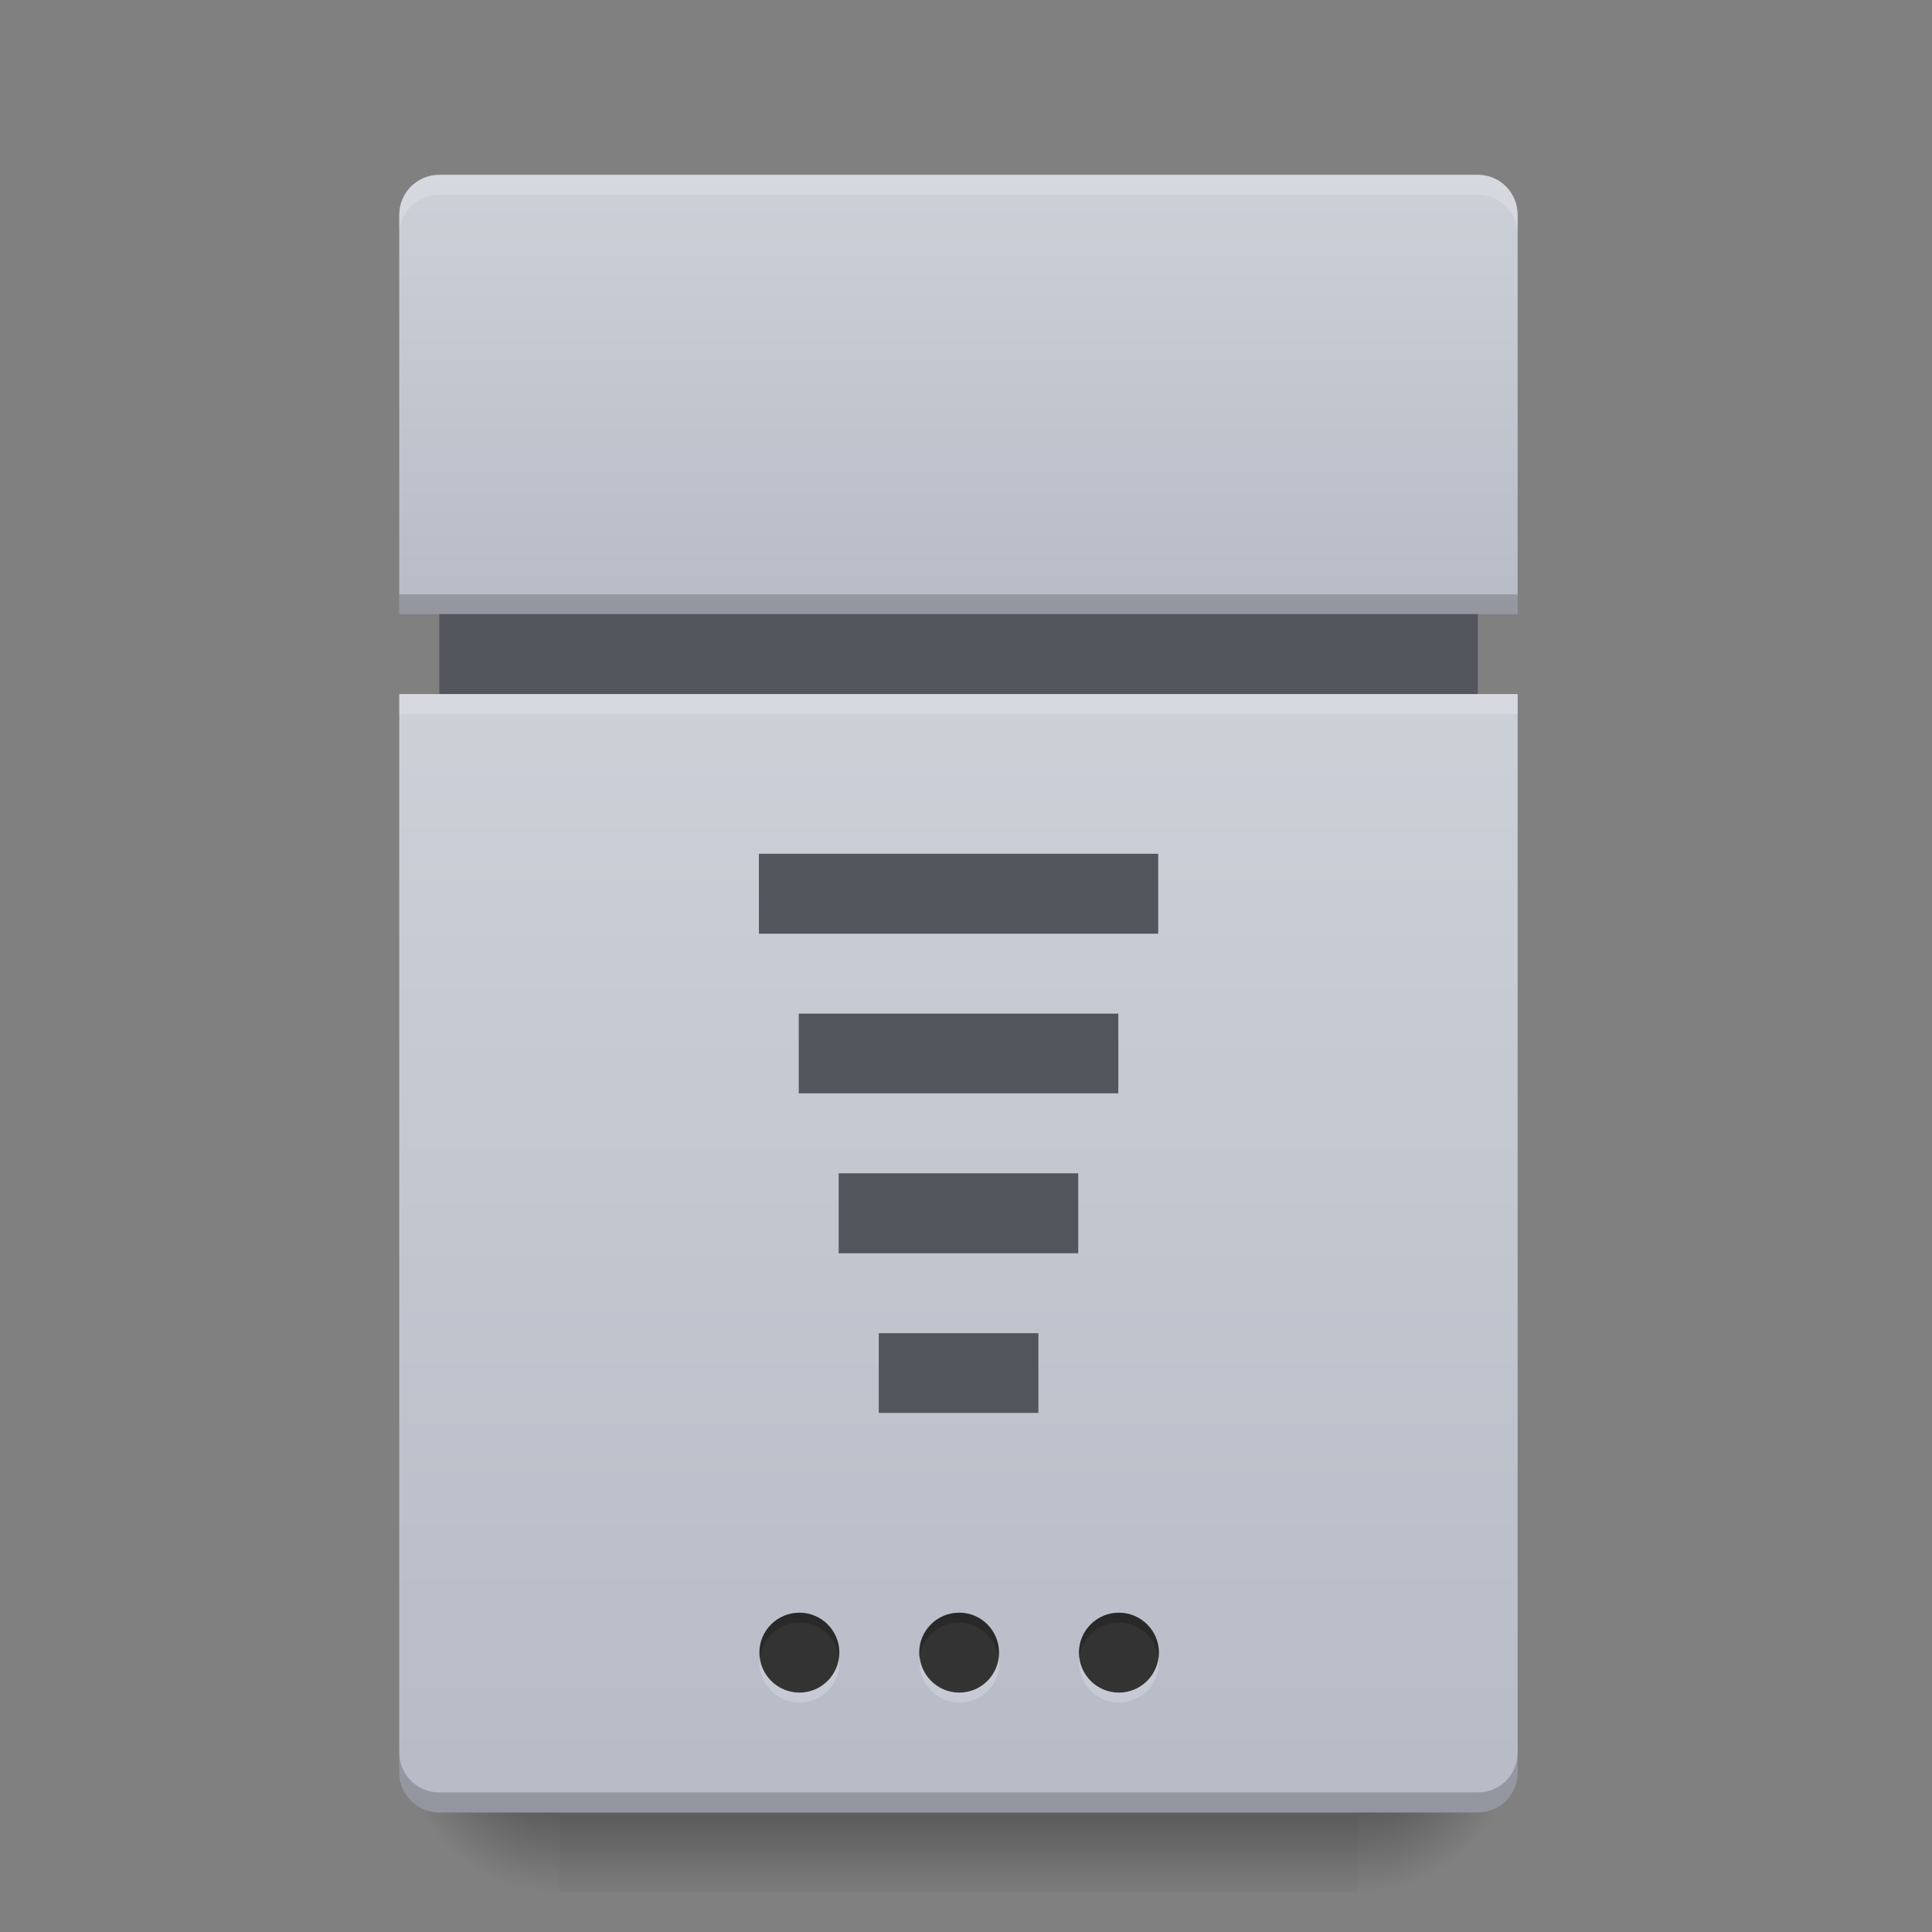 <?xml version="1.0" encoding="UTF-8"?>
<svg xmlns="http://www.w3.org/2000/svg" xmlns:xlink="http://www.w3.org/1999/xlink" width="32pt" height="32pt" viewBox="0 0 32 32" version="1.1">
<rect x="0" y="0" width="32" height="32" fill="#808080" stroke="none"/>
<defs>
<radialGradient id="radial0" gradientUnits="userSpaceOnUse" cx="63.5" cy="212.333" fx="63.5" fy="212.333" r="21.167" gradientTransform="matrix(0.125,0,0,-0.125,14.553,55.24)">
<stop offset="0" style="stop-color:rgb(0%,0%,0%);stop-opacity:0.314;"/>
<stop offset="0.5" style="stop-color:rgb(0%,0%,0%);stop-opacity:0.275;"/>
<stop offset="1" style="stop-color:rgb(0%,0%,0%);stop-opacity:0;"/>
</radialGradient>
<linearGradient id="linear0" gradientUnits="userSpaceOnUse" x1="254" y1="233.5" x2="254" y2="254.667" gradientTransform="matrix(0.063,0,0,0.063,5.292,15.423)">
<stop offset="0" style="stop-color:rgb(0%,0%,0%);stop-opacity:0.275;"/>
<stop offset="1" style="stop-color:rgb(0%,0%,0%);stop-opacity:0;"/>
</linearGradient>
<radialGradient id="radial1" gradientUnits="userSpaceOnUse" cx="63.5" cy="212.333" fx="63.5" fy="212.333" r="21.167" gradientTransform="matrix(-0.125,0,-0,-0.125,17.2,55.24)">
<stop offset="0" style="stop-color:rgb(0%,0%,0%);stop-opacity:0.314;"/>
<stop offset="0.5" style="stop-color:rgb(0%,0%,0%);stop-opacity:0.275;"/>
<stop offset="1" style="stop-color:rgb(0%,0%,0%);stop-opacity:0;"/>
</radialGradient>
<linearGradient id="linear1" gradientUnits="userSpaceOnUse" x1="960" y1="615.118" x2="960" y2="175.118" gradientTransform="matrix(0.017,0,0,0.017,0,0)">
<stop offset="0" style="stop-color:rgb(71.765%,73.333%,77.647%);stop-opacity:1;"/>
<stop offset="1" style="stop-color:rgb(80%,81.569%,84.314%);stop-opacity:1;"/>
</linearGradient>
<linearGradient id="linear2" gradientUnits="userSpaceOnUse" x1="254" y1="265.25" x2="254" y2="-31.083" gradientTransform="matrix(0.063,0,0,0.063,0,13.439)">
<stop offset="0" style="stop-color:rgb(71.765%,73.333%,77.647%);stop-opacity:1;"/>
<stop offset="1" style="stop-color:rgb(80%,81.569%,84.314%);stop-opacity:1;"/>
</linearGradient>
</defs>
<g id="surface1">
<path style=" stroke:none;fill-rule:nonzero;fill:url(#radial0);" d="M 25.137 28.695 L 22.492 28.695 L 22.492 31.34 L 25.137 31.34 Z M 25.137 28.695 "/>
<path style=" stroke:none;fill-rule:nonzero;fill:url(#linear0);" d="M 9.262 30.02 L 22.492 30.02 L 22.492 31.34 L 9.262 31.34 Z M 9.262 30.02 "/>
<path style=" stroke:none;fill-rule:nonzero;fill:url(#radial1);" d="M 6.613 28.695 L 9.262 28.695 L 9.262 31.34 L 6.613 31.34 Z M 6.613 28.695 "/>
<path style=" stroke:none;fill-rule:nonzero;fill:url(#linear1);" d="M 7.277 2.895 C 6.91 2.895 6.613 3.191 6.613 3.559 L 6.613 10.172 L 25.137 10.172 L 25.137 3.559 C 25.137 3.191 24.844 2.895 24.477 2.895 Z M 7.277 2.895 "/>
<path style=" stroke:none;fill-rule:nonzero;fill:rgb(32.549%,33.333%,36.471%);fill-opacity:1;" d="M 7.277 10.172 L 24.477 10.172 L 24.477 11.496 L 7.277 11.496 Z M 7.277 10.172 "/>
<path style=" stroke:none;fill-rule:nonzero;fill:url(#linear2);" d="M 24.477 30.02 C 24.844 30.02 25.137 29.723 25.137 29.355 L 25.137 11.496 L 6.613 11.496 L 6.613 29.355 C 6.613 29.723 6.91 30.02 7.277 30.02 Z M 24.477 30.02 "/>
<path style=" stroke:none;fill-rule:nonzero;fill:rgb(20%,20%,20%);fill-opacity:1;" d="M 15.887 26.711 C 16.254 26.711 16.547 27.008 16.547 27.371 C 16.547 27.738 16.254 28.035 15.887 28.035 C 15.523 28.035 15.227 27.738 15.227 27.371 C 15.227 27.008 15.523 26.711 15.887 26.711 Z M 15.887 26.711 "/>
<path style=" stroke:none;fill-rule:nonzero;fill:rgb(20%,20%,20%);fill-opacity:1;" d="M 18.531 26.711 C 18.898 26.711 19.195 27.008 19.195 27.371 C 19.195 27.738 18.898 28.035 18.531 28.035 C 18.168 28.035 17.871 27.738 17.871 27.371 C 17.871 27.008 18.168 26.711 18.531 26.711 Z M 18.531 26.711 "/>
<path style=" stroke:none;fill-rule:nonzero;fill:rgb(20%,20%,20%);fill-opacity:1;" d="M 13.242 26.711 C 13.605 26.711 13.902 27.008 13.902 27.371 C 13.902 27.738 13.605 28.035 13.242 28.035 C 12.875 28.035 12.578 27.738 12.578 27.371 C 12.578 27.008 12.875 26.711 13.242 26.711 Z M 13.242 26.711 "/>
<path style=" stroke:none;fill-rule:nonzero;fill:rgb(100%,100%,100%);fill-opacity:0.196;" d="M 18.531 28.199 C 18.168 28.199 17.871 27.902 17.871 27.539 C 17.871 27.508 17.875 27.48 17.875 27.457 C 17.918 27.781 18.195 28.035 18.531 28.035 C 18.871 28.035 19.148 27.781 19.188 27.457 C 19.191 27.48 19.195 27.508 19.195 27.539 C 19.195 27.902 18.898 28.199 18.531 28.199 Z M 18.531 28.199 "/>
<path style=" stroke:none;fill-rule:nonzero;fill:rgb(100%,100%,100%);fill-opacity:0.196;" d="M 15.891 28.199 C 15.527 28.199 15.23 27.902 15.23 27.539 C 15.23 27.508 15.234 27.48 15.234 27.457 C 15.277 27.781 15.555 28.035 15.891 28.035 C 16.23 28.035 16.508 27.781 16.547 27.457 C 16.551 27.48 16.555 27.508 16.555 27.539 C 16.555 27.902 16.258 28.199 15.891 28.199 Z M 15.891 28.199 "/>
<path style=" stroke:none;fill-rule:nonzero;fill:rgb(100%,100%,100%);fill-opacity:0.196;" d="M 13.242 28.199 C 12.875 28.199 12.578 27.902 12.578 27.539 C 12.578 27.508 12.582 27.48 12.586 27.457 C 12.625 27.781 12.902 28.035 13.242 28.035 C 13.578 28.035 13.855 27.781 13.898 27.457 C 13.902 27.48 13.902 27.508 13.902 27.539 C 13.902 27.902 13.609 28.199 13.242 28.199 Z M 13.242 28.199 "/>
<path style=" stroke:none;fill-rule:nonzero;fill:rgb(0%,0%,0%);fill-opacity:0.196;" d="M 13.242 26.711 C 13.609 26.711 13.902 27.008 13.902 27.371 C 13.902 27.402 13.902 27.43 13.898 27.457 C 13.855 27.129 13.578 26.875 13.242 26.875 C 12.902 26.875 12.625 27.129 12.586 27.457 C 12.582 27.43 12.578 27.402 12.578 27.371 C 12.578 27.008 12.875 26.711 13.242 26.711 Z M 13.242 26.711 "/>
<path style=" stroke:none;fill-rule:nonzero;fill:rgb(0%,0%,0%);fill-opacity:0.196;" d="M 15.883 26.711 C 16.25 26.711 16.543 27.008 16.543 27.371 C 16.543 27.402 16.543 27.43 16.539 27.457 C 16.496 27.129 16.219 26.875 15.883 26.875 C 15.543 26.875 15.266 27.129 15.227 27.457 C 15.223 27.43 15.219 27.402 15.219 27.371 C 15.219 27.008 15.516 26.711 15.883 26.711 Z M 15.883 26.711 "/>
<path style=" stroke:none;fill-rule:nonzero;fill:rgb(0%,0%,0%);fill-opacity:0.196;" d="M 18.531 26.711 C 18.898 26.711 19.195 27.008 19.195 27.371 C 19.195 27.402 19.191 27.43 19.188 27.457 C 19.148 27.129 18.871 26.875 18.531 26.875 C 18.195 26.875 17.918 27.129 17.875 27.457 C 17.875 27.43 17.871 27.402 17.871 27.371 C 17.871 27.008 18.168 26.711 18.531 26.711 Z M 18.531 26.711 "/>
<path style=" stroke:none;fill-rule:nonzero;fill:rgb(0%,0%,0%);fill-opacity:0.196;" d="M 7.277 30.02 C 6.91 30.02 6.613 29.723 6.613 29.355 L 6.613 29.027 C 6.613 29.395 6.91 29.688 7.277 29.688 L 24.477 29.688 C 24.844 29.688 25.137 29.395 25.137 29.027 L 25.137 29.355 C 25.137 29.723 24.844 30.02 24.477 30.02 Z M 7.277 30.02 "/>
<path style=" stroke:none;fill-rule:nonzero;fill:rgb(100%,100%,100%);fill-opacity:0.196;" d="M 7.277 2.895 C 6.91 2.895 6.613 3.191 6.613 3.559 L 6.613 3.887 C 6.613 3.523 6.91 3.227 7.277 3.227 L 24.477 3.227 C 24.844 3.227 25.137 3.523 25.137 3.887 L 25.137 3.559 C 25.137 3.191 24.844 2.895 24.477 2.895 Z M 7.277 2.895 "/>
<path style=" stroke:none;fill-rule:nonzero;fill:rgb(0%,0%,0%);fill-opacity:0.196;" d="M 6.613 9.844 L 25.137 9.844 L 25.137 10.172 L 6.613 10.172 Z M 6.613 9.844 "/>
<path style=" stroke:none;fill-rule:nonzero;fill:rgb(100%,100%,100%);fill-opacity:0.196;" d="M 6.613 11.496 L 25.137 11.496 L 25.137 11.828 L 6.613 11.828 Z M 6.613 11.496 "/>
<path style=" stroke:none;fill-rule:nonzero;fill:rgb(32.549%,33.333%,36.471%);fill-opacity:1;" d="M 12.57 14.141 L 19.184 14.141 L 19.184 15.465 L 12.57 15.465 Z M 12.57 14.141 "/>
<path style=" stroke:none;fill-rule:nonzero;fill:rgb(32.549%,33.333%,36.471%);fill-opacity:1;" d="M 13.23 16.789 L 18.523 16.789 L 18.523 18.109 L 13.23 18.109 Z M 13.23 16.789 "/>
<path style=" stroke:none;fill-rule:nonzero;fill:rgb(32.549%,33.333%,36.471%);fill-opacity:1;" d="M 13.891 19.434 L 17.859 19.434 L 17.859 20.758 L 13.891 20.758 Z M 13.891 19.434 "/>
<path style=" stroke:none;fill-rule:nonzero;fill:rgb(32.549%,33.333%,36.471%);fill-opacity:1;" d="M 14.555 22.082 L 17.199 22.082 L 17.199 23.402 L 14.555 23.402 Z M 14.555 22.082 "/>
</g>
</svg>
